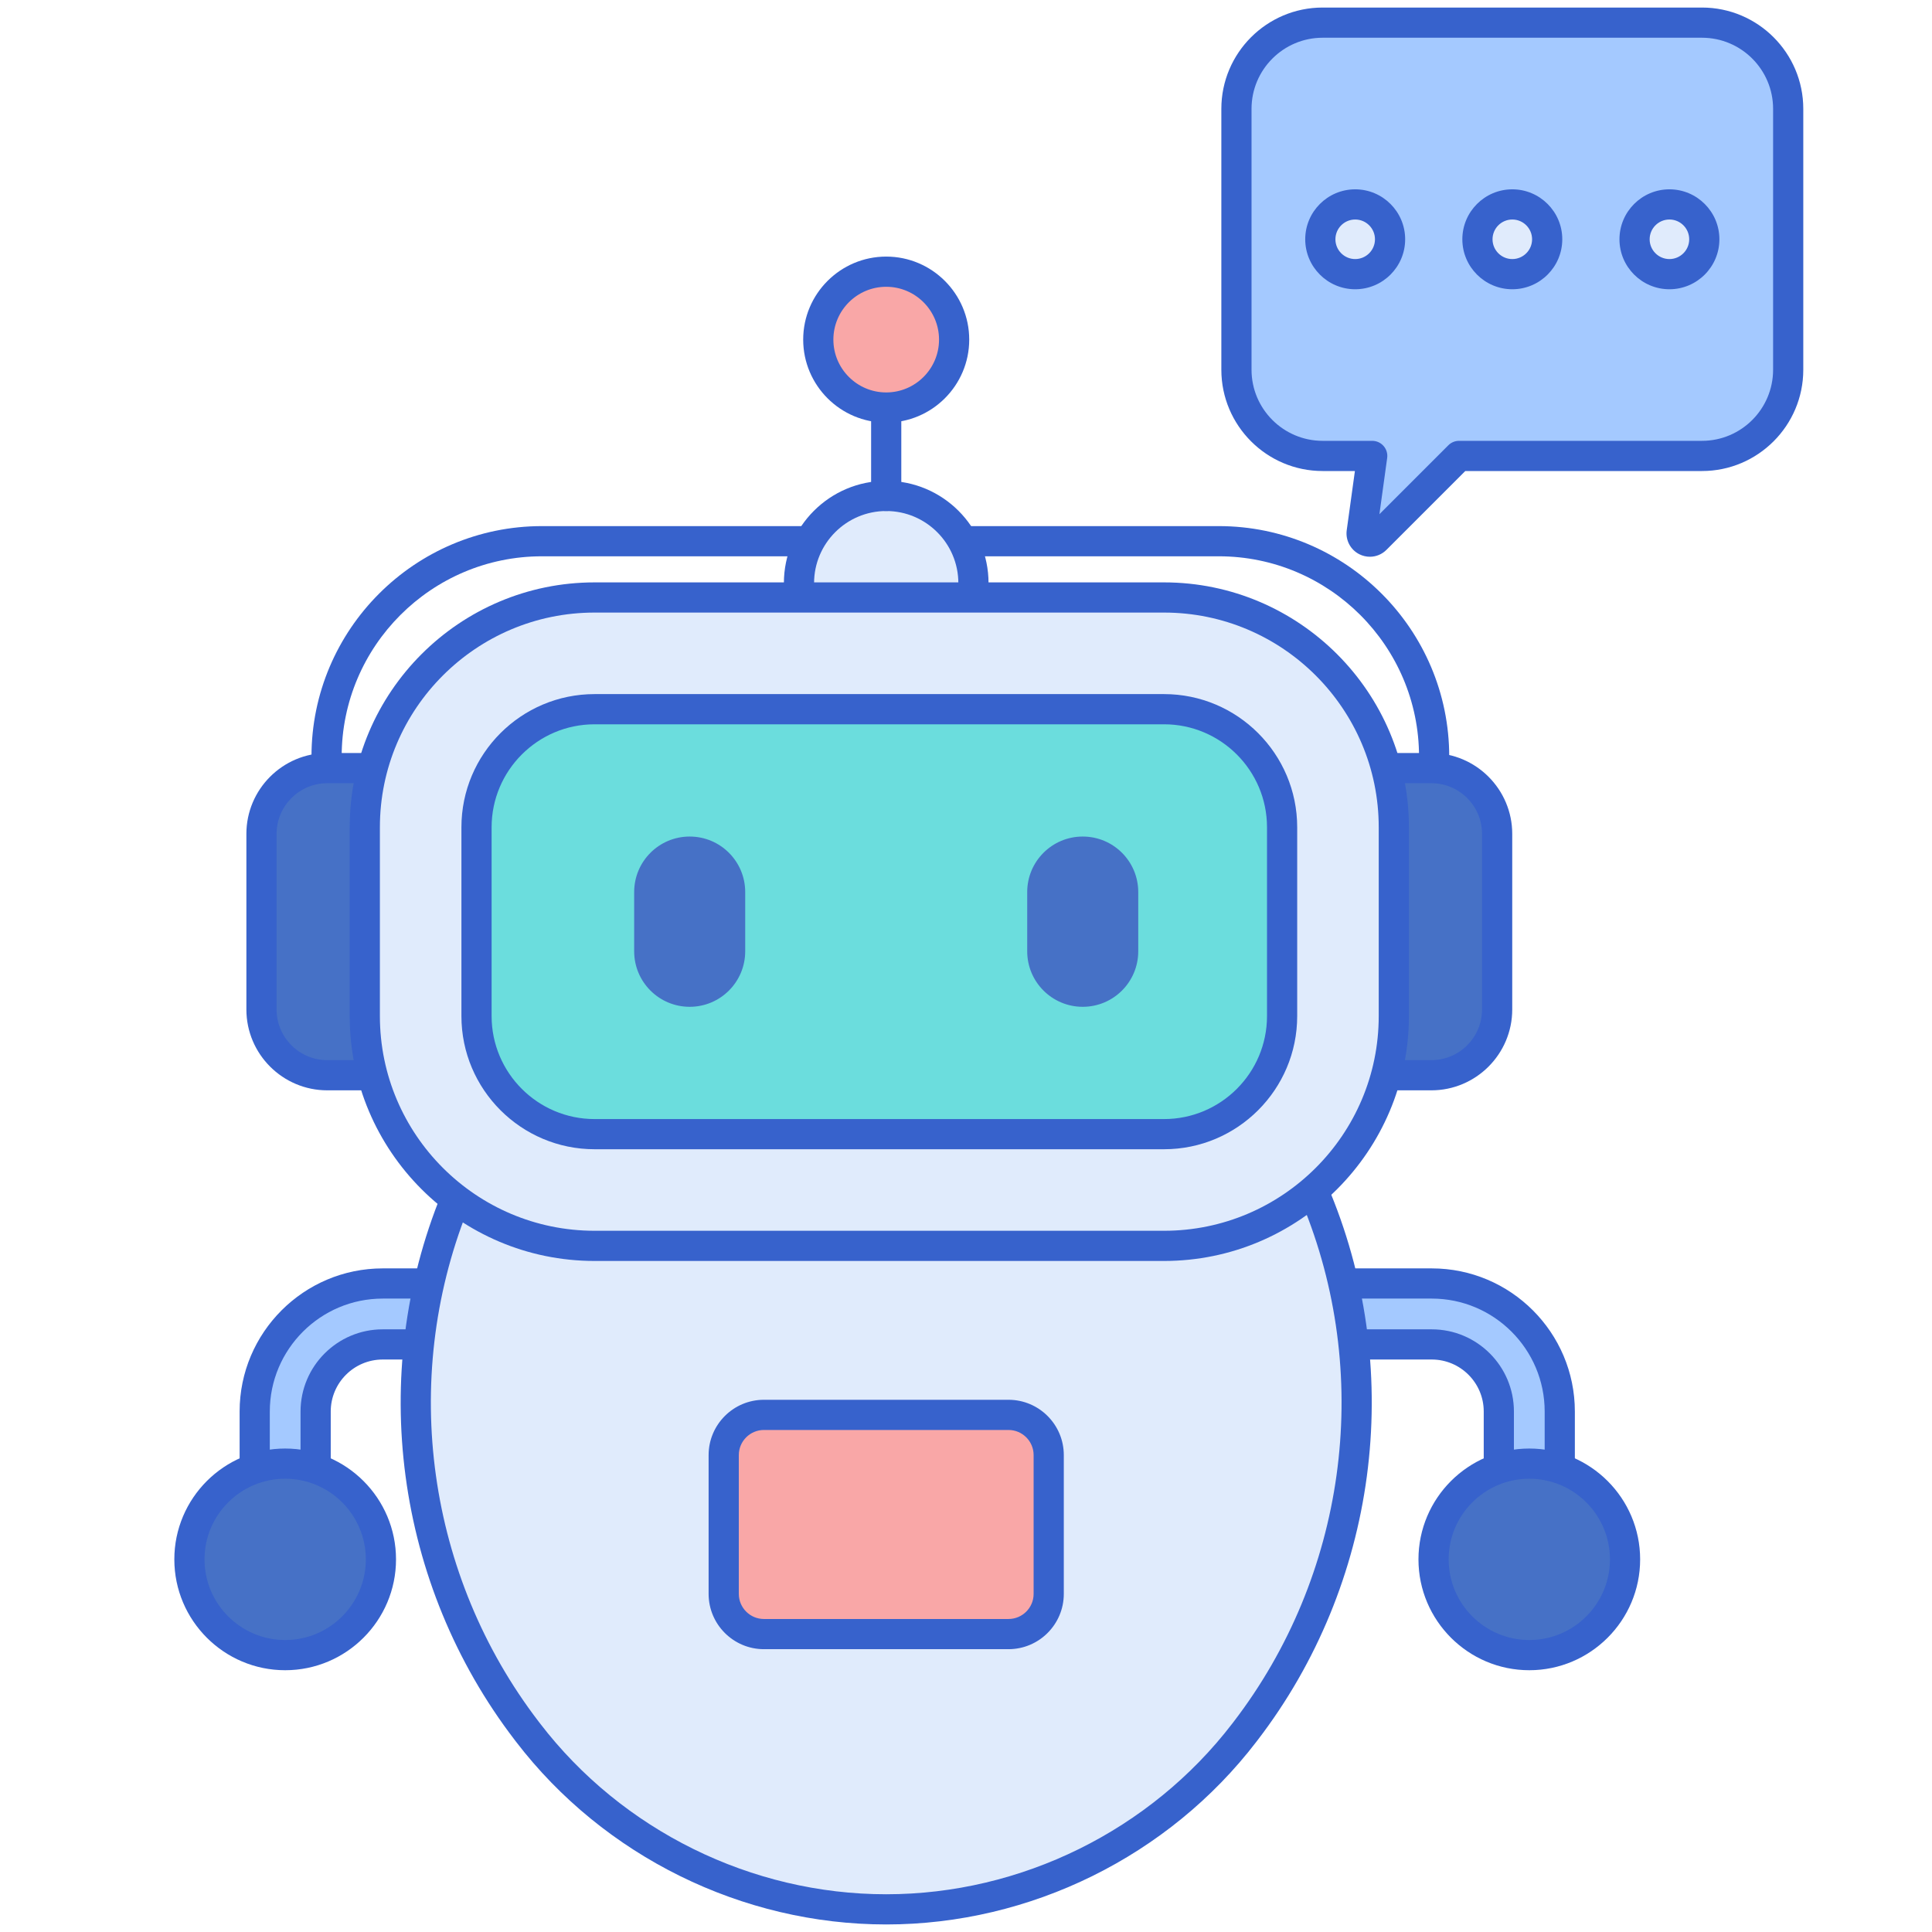 <?xml version="1.0" encoding="UTF-8"?>
<svg xmlns="http://www.w3.org/2000/svg" id="Layer_1" height="512" viewBox="0 0 256 256" width="512">
  <g>
    <g>
      <path d="m190.03 124.549c-1.104 0-2-.896-2-2v-22.301c0-14.632-11.904-26.536-26.536-26.536h-89.685c-14.632 0-26.536 11.904-26.536 26.536v22.301c0 1.104-.896 2-2 2s-2-.896-2-2v-22.301c0-16.838 13.698-30.536 30.536-30.536h89.685c16.837 0 30.536 13.698 30.536 30.536v22.301c0 1.105-.896 2-2 2z" fill="#3762cc"></path>
    </g>
    <g>
      <g>
        <path d="m37.787 204.89c-2.23 0-4.037-1.807-4.037-4.037v-13.822c0-9.353 7.609-16.962 16.962-16.962h139.003c9.353 0 16.962 7.609 16.962 16.962v11.147c0 2.23-1.807 4.037-4.037 4.037s-4.037-1.808-4.037-4.037v-11.147c0-4.901-3.987-8.888-8.888-8.888h-139.003c-4.901 0-8.888 3.987-8.888 8.888v13.822c0 2.23-1.807 4.037-4.037 4.037z" fill="#a4c9ff"></path>
      </g>
    </g>
    <g>
      <g>
        <path d="m37.787 206.89c-3.329 0-6.037-2.708-6.037-6.038v-13.822c0-10.456 8.506-18.962 18.962-18.962h139.003c10.456 0 18.962 8.506 18.962 18.962v11.147c0 3.329-2.708 6.037-6.038 6.037s-6.037-2.708-6.037-6.037v-11.147c0-3.798-3.09-6.887-6.888-6.887h-139.002c-3.798 0-6.888 3.089-6.888 6.887v13.822c0 3.33-2.708 6.038-6.037 6.038zm12.925-34.821c-8.25 0-14.962 6.712-14.962 14.962v13.822c0 1.124.914 2.038 2.037 2.038s2.037-.914 2.037-2.038v-13.822c0-6.003 4.884-10.887 10.888-10.887h139.003c6.003 0 10.888 4.884 10.888 10.887v11.147c0 1.123.914 2.037 2.037 2.037 1.124 0 2.038-.914 2.038-2.037v-11.147c0-8.25-6.712-14.962-14.962-14.962z" fill="#3762cc"></path>
      </g>
    </g>
    <g>
      <path d="m174.476 158.888-57.049-23.303-57.049 23.303c-9.614 23.486-6.032 50.312 9.409 70.452l.191.249c11.315 14.758 28.853 23.411 47.449 23.411 18.597 0 36.134-8.653 47.449-23.412l.191-.249c15.441-20.14 19.024-46.965 9.409-70.451z" fill="#e0ebfc"></path>
    </g>
    <g>
      <path d="m133.632 216.525h-32.41c-2.942 0-5.327-2.385-5.327-5.327v-18.392c0-2.942 2.385-5.327 5.327-5.327h32.41c2.942 0 5.327 2.385 5.327 5.327v18.392c0 2.942-2.385 5.327-5.327 5.327z" fill="#f9a7a7"></path>
    </g>
    <g>
      <path d="m117.427 255c-19.09 0-37.421-9.045-49.037-24.195l-.19-.249c-15.812-20.623-19.518-48.375-9.673-72.426.204-.497.598-.891 1.095-1.094l57.049-23.303c.485-.198 1.027-.198 1.513 0l57.049 23.303c.497.203.891.597 1.095 1.094 9.845 24.051 6.139 51.803-9.673 72.427l-.19.248c-11.616 15.15-29.947 24.195-49.038 24.195zm-55.509-94.581c-8.915 22.558-5.323 48.426 9.457 67.704l.19.249c10.864 14.169 28.008 22.628 45.862 22.628s34.999-8.459 45.862-22.628l.19-.248c14.78-19.278 18.372-45.146 9.457-67.704l-55.51-22.674z" fill="#3762cc"></path>
    </g>
    <g>
      <path d="m133.632 218.525h-32.41c-4.04 0-7.327-3.287-7.327-7.327v-18.392c0-4.04 3.287-7.327 7.327-7.327h32.41c4.04 0 7.327 3.287 7.327 7.327v18.392c0 4.04-3.287 7.327-7.327 7.327zm-32.409-29.046c-1.834 0-3.327 1.492-3.327 3.327v18.392c0 1.834 1.493 3.327 3.327 3.327h32.41c1.834 0 3.327-1.492 3.327-3.327v-18.392c0-1.834-1.492-3.327-3.327-3.327z" fill="#3762cc"></path>
    </g>
    <g>
      <path d="m189.663 142.474h-146.3c-4.814 0-8.716-3.902-8.716-8.716v-23.263c0-4.814 3.902-8.716 8.716-8.716h146.3c4.814 0 8.716 3.902 8.716 8.716v23.263c-.001 4.814-3.903 8.716-8.716 8.716z" fill="#4671c6"></path>
    </g>
    <g>
      <path d="m189.663 144.474h-146.3c-5.909 0-10.716-4.807-10.716-10.716v-23.263c0-5.909 4.807-10.715 10.716-10.715h146.3c5.909 0 10.716 4.807 10.716 10.715v23.263c-.001 5.909-4.808 10.716-10.716 10.716zm-146.3-40.694c-3.703 0-6.716 3.013-6.716 6.715v23.263c0 3.703 3.013 6.716 6.716 6.716h146.3c3.703 0 6.716-3.013 6.716-6.716v-23.263c0-3.703-3.013-6.715-6.716-6.715z" fill="#3762cc"></path>
    </g>
    <g>
      <path d="m128.986 116.431h-23.116v-39.16c0-6.383 5.175-11.558 11.558-11.558 6.383 0 11.558 5.175 11.558 11.558z" fill="#e0ebfc"></path>
    </g>
    <g>
      <path d="m117.427 67.712c-1.104 0-2-.896-2-2v-11.713c0-1.104.896-2 2-2s2 .896 2 2v11.713c0 1.105-.895 2-2 2z" fill="#3762cc"></path>
    </g>
    <g>
      <circle cx="117.427" cy="45" fill="#f9a7a7" r="9"></circle>
    </g>
    <g>
      <path d="m128.986 118.432h-23.117c-1.104 0-2-.896-2-2v-39.161c0-7.476 6.082-13.558 13.558-13.558s13.559 6.082 13.559 13.558v39.161c0 1.104-.896 2-2 2zm-21.117-4h19.117v-37.161c0-5.271-4.288-9.558-9.559-9.558s-9.558 4.288-9.558 9.558z" fill="#3762cc"></path>
    </g>
    <g>
      <path d="m117.427 55.999c-6.065 0-11-4.935-11-11s4.935-11 11-11 11 4.935 11 11-4.934 11-11 11zm0-17.999c-3.859 0-7 3.14-7 7s3.14 7 7 7 7-3.14 7-7-3.14-7-7-7z" fill="#3762cc"></path>
    </g>
    <g>
      <path d="m154.242 165.085h-75.458c-16.815 0-30.446-13.631-30.446-30.446v-25.024c0-16.815 13.631-30.446 30.446-30.446h75.458c16.815 0 30.446 13.631 30.446 30.446v25.024c-.001 16.815-13.632 30.446-30.446 30.446z" fill="#e0ebfc"></path>
    </g>
    <g>
      <path d="m78.784 150.281c-8.625 0-15.643-7.017-15.643-15.643v-25.024c0-8.625 7.017-15.643 15.643-15.643h75.458c8.625 0 15.643 7.017 15.643 15.643v25.024c0 8.625-7.017 15.643-15.643 15.643z" fill="#6bdddd"></path>
    </g>
    <g>
      <path d="m154.242 167.084h-75.458c-17.891 0-32.446-14.555-32.446-32.445v-25.024c0-17.891 14.555-32.446 32.446-32.446h75.458c17.891 0 32.446 14.555 32.446 32.446v25.024c-.001 17.891-14.556 32.445-32.446 32.445zm-75.458-85.915c-15.685 0-28.446 12.761-28.446 28.446v25.024c0 15.685 12.761 28.445 28.446 28.445h75.458c15.685 0 28.446-12.761 28.446-28.445v-25.024c0-15.685-12.761-28.446-28.446-28.446z" fill="#3762cc"></path>
    </g>
    <g>
      <path d="m154.242 152.281h-75.458c-9.728 0-17.643-7.914-17.643-17.642v-25.024c0-9.728 7.915-17.643 17.643-17.643h75.458c9.729 0 17.643 7.915 17.643 17.643v25.024c0 9.728-7.915 17.642-17.643 17.642zm-75.458-56.308c-7.522 0-13.643 6.12-13.643 13.643v25.024c0 7.522 6.12 13.642 13.643 13.642h75.458c7.523 0 13.643-6.12 13.643-13.642v-25.024c0-7.522-6.12-13.643-13.643-13.643z" fill="#3762cc"></path>
    </g>
    <g>
      <path d="m91.387 133.407c-4.063 0-7.357-3.294-7.357-7.357v-7.847c0-4.063 3.294-7.357 7.357-7.357 4.063 0 7.357 3.294 7.357 7.357v7.847c0 4.064-3.294 7.357-7.357 7.357z" fill="#4671c6"></path>
    </g>
    <g>
      <path d="m143.467 133.407c-4.063 0-7.357-3.294-7.357-7.357v-7.847c0-4.063 3.294-7.357 7.357-7.357 4.063 0 7.357 3.294 7.357 7.357v7.847c0 4.064-3.294 7.357-7.357 7.357z" fill="#4671c6"></path>
    </g>
    <g>
      <g>
        <path d="m175.255 3h50.269c6.308 0 11.421 5.113 11.421 11.421v34.571c0 6.308-5.114 11.421-11.421 11.421h-32.195l-11.037 11.037c-.744.744-2.006.116-1.862-.926l1.398-10.111h-6.572c-6.308 0-11.421-5.113-11.421-11.421v-34.571c-.001-6.308 5.112-11.421 11.42-11.421z" fill="#a4c9ff"></path>
      </g>
      <g>
        <circle cx="221.209" cy="31.707" fill="#e0ebfc" r="4.621"></circle>
      </g>
      <g>
        <circle cx="200.389" cy="31.707" fill="#e0ebfc" r="4.621"></circle>
      </g>
      <g>
        <circle cx="179.57" cy="31.707" fill="#e0ebfc" r="4.621"></circle>
      </g>
      <g>
        <path d="m181.517 73.772c-.468 0-.94-.106-1.379-.324-1.193-.593-1.872-1.878-1.689-3.198l1.083-7.837h-4.277c-7.4 0-13.421-6.021-13.421-13.421v-34.571c0-7.4 6.021-13.421 13.421-13.421h50.269c7.4 0 13.421 6.021 13.421 13.421v34.571c0 7.4-6.021 13.421-13.421 13.421h-31.367l-10.451 10.451c-.595.595-1.387.908-2.189.908zm-6.262-68.772c-5.195 0-9.421 4.227-9.421 9.421v34.571c0 5.195 4.227 9.421 9.421 9.421h6.572c.578 0 1.128.25 1.508.686s.553 1.015.473 1.588l-1.029 7.448 9.136-9.136c.375-.375.884-.586 1.414-.586h32.195c5.195 0 9.421-4.226 9.421-9.421v-34.571c0-5.195-4.227-9.421-9.421-9.421z" fill="#3762cc"></path>
      </g>
      <g>
        <path d="m221.208 38.328c-3.651 0-6.621-2.97-6.621-6.621 0-3.65 2.97-6.621 6.621-6.621s6.621 2.97 6.621 6.621c.001 3.65-2.97 6.621-6.621 6.621zm0-9.242c-1.445 0-2.621 1.176-2.621 2.621s1.176 2.621 2.621 2.621 2.621-1.176 2.621-2.621c.001-1.445-1.175-2.621-2.621-2.621z" fill="#3762cc"></path>
      </g>
      <g>
        <path d="m200.389 38.328c-3.65 0-6.621-2.97-6.621-6.621 0-3.65 2.97-6.621 6.621-6.621s6.621 2.97 6.621 6.621c0 3.65-2.97 6.621-6.621 6.621zm0-9.242c-1.445 0-2.621 1.176-2.621 2.621s1.176 2.621 2.621 2.621 2.621-1.176 2.621-2.621-1.176-2.621-2.621-2.621z" fill="#3762cc"></path>
      </g>
      <g>
        <path d="m179.57 38.328c-3.651 0-6.621-2.97-6.621-6.621 0-3.65 2.97-6.621 6.621-6.621s6.621 2.97 6.621 6.621c0 3.65-2.97 6.621-6.621 6.621zm0-9.242c-1.445 0-2.621 1.176-2.621 2.621s1.176 2.621 2.621 2.621 2.621-1.176 2.621-2.621-1.175-2.621-2.621-2.621z" fill="#3762cc"></path>
      </g>
    </g>
    <g>
      <circle cx="37.787" cy="206.626" fill="#4671c6" r="12.686"></circle>
    </g>
    <g>
      <path d="m37.787 221.313c-8.098 0-14.687-6.588-14.687-14.687s6.588-14.687 14.687-14.687 14.687 6.588 14.687 14.687-6.589 14.687-14.687 14.687zm0-25.374c-5.893 0-10.687 4.794-10.687 10.687s4.794 10.687 10.687 10.687 10.687-4.794 10.687-10.687-4.794-10.687-10.687-10.687z" fill="#3762cc"></path>
    </g>
    <g>
      <circle cx="202.64" cy="206.626" fill="#4671c6" r="12.686"></circle>
    </g>
    <g>
      <path d="m202.64 221.313c-8.098 0-14.686-6.588-14.686-14.687s6.588-14.687 14.686-14.687 14.687 6.588 14.687 14.687-6.589 14.687-14.687 14.687zm0-25.374c-5.892 0-10.686 4.794-10.686 10.687s4.794 10.687 10.686 10.687c5.893 0 10.687-4.794 10.687-10.687s-4.795-10.687-10.687-10.687z" fill="#3762cc"></path>
    </g>
  </g>
</svg>
